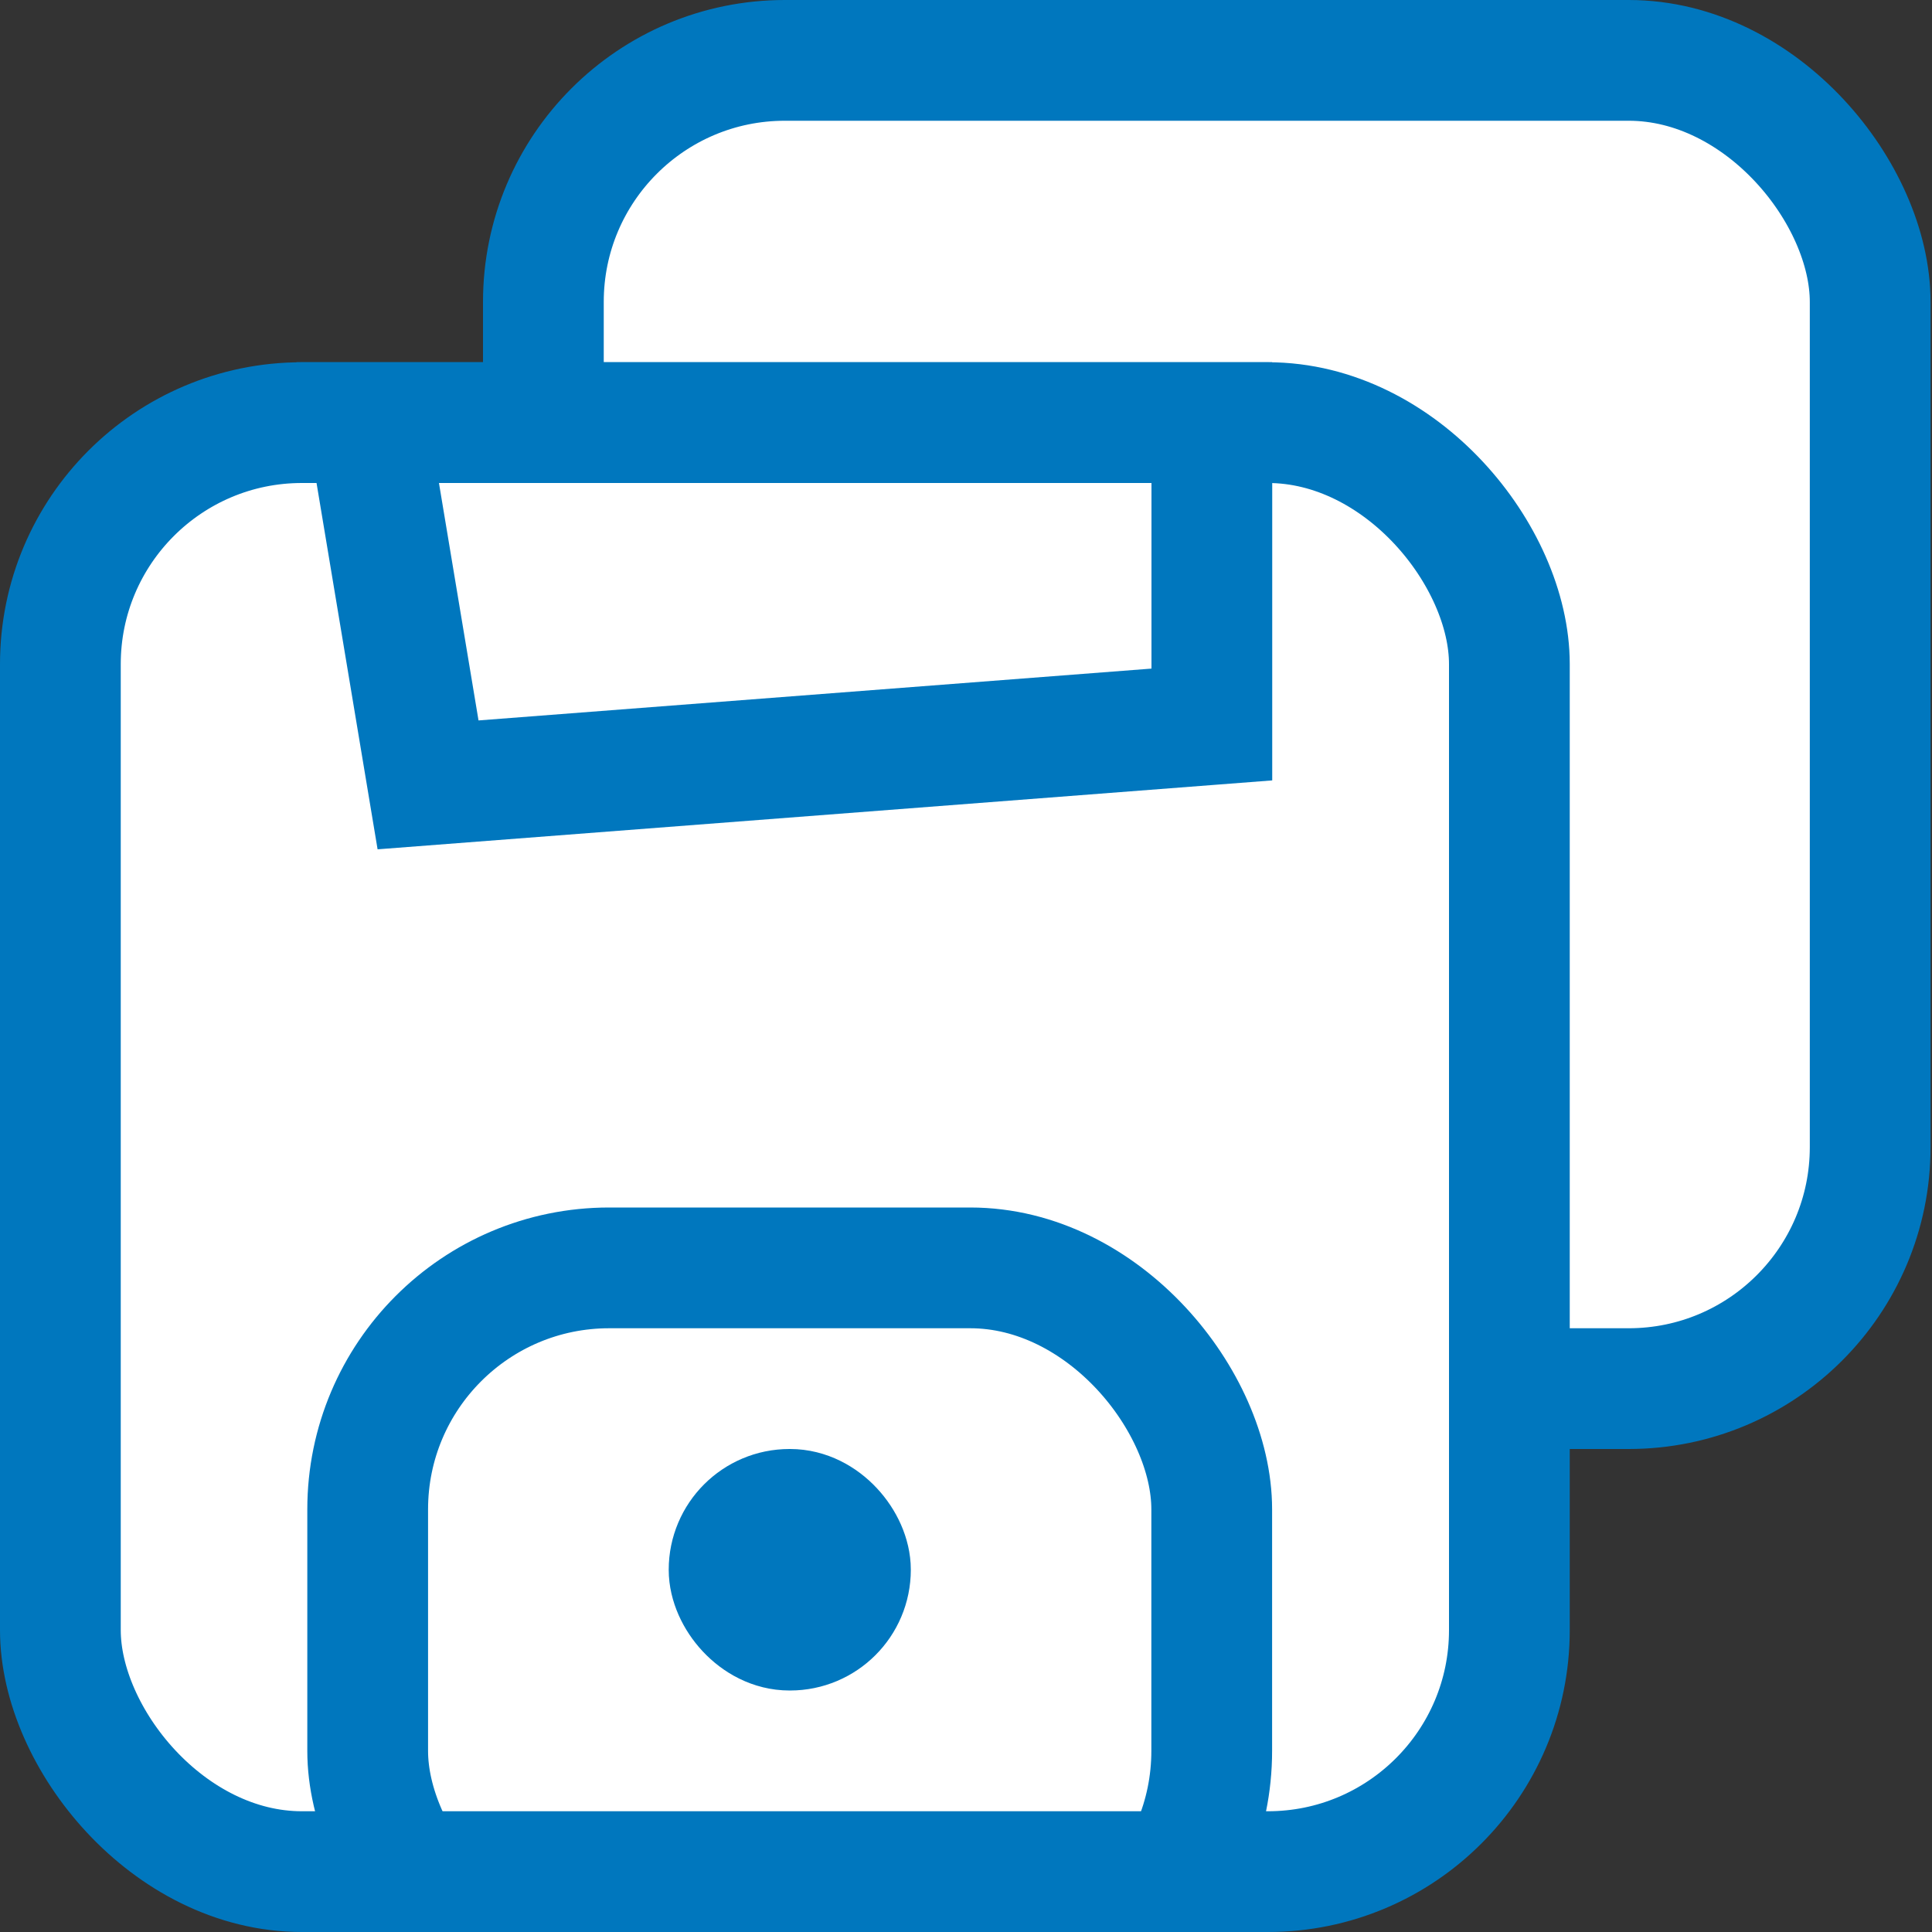 <?xml version="1.0" encoding="UTF-8"?>
<svg width="16px" height="16px" viewBox="0 0 16 16" version="1.1" xmlns="http://www.w3.org/2000/svg" xmlns:xlink="http://www.w3.org/1999/xlink">
    <rect x="0" y="0" width="16" height="16" fill="#333333" stroke="none"/>
    <title>save_as_16x16</title>
    <g id="save_as_16x16" stroke="none" stroke-width="1" fill="none" fill-rule="evenodd">
        <g id="Group" fill="#FFFFFF" stroke="#0077BE">
            <rect id="Rectangle-7-Copy-12" x="4.5" y="0.5" width="10.988" height="11" rx="2"></rect>
            <rect id="Rectangle-7-Copy-12" x="0.5" y="3.5" width="12" height="12" rx="2"></rect>
        </g>
        <g id="Group" transform="translate(2, 2.5)" stroke="#0077BE">
            <path d="M8.036,1 L8.036,3.5 L1.545,4 L1.045,1 L8.036,1 Z" id="Rectangle-7-Copy-12"></path>
            <rect id="Rectangle-7-Copy-13" x="1.045" y="8" width="6.99" height="6" rx="2"></rect>
            <rect id="Rectangle-7-Copy-13" x="4.038" y="10" width="1.005" height="1" rx="0.5"></rect>
        </g>
    </g>
</svg>